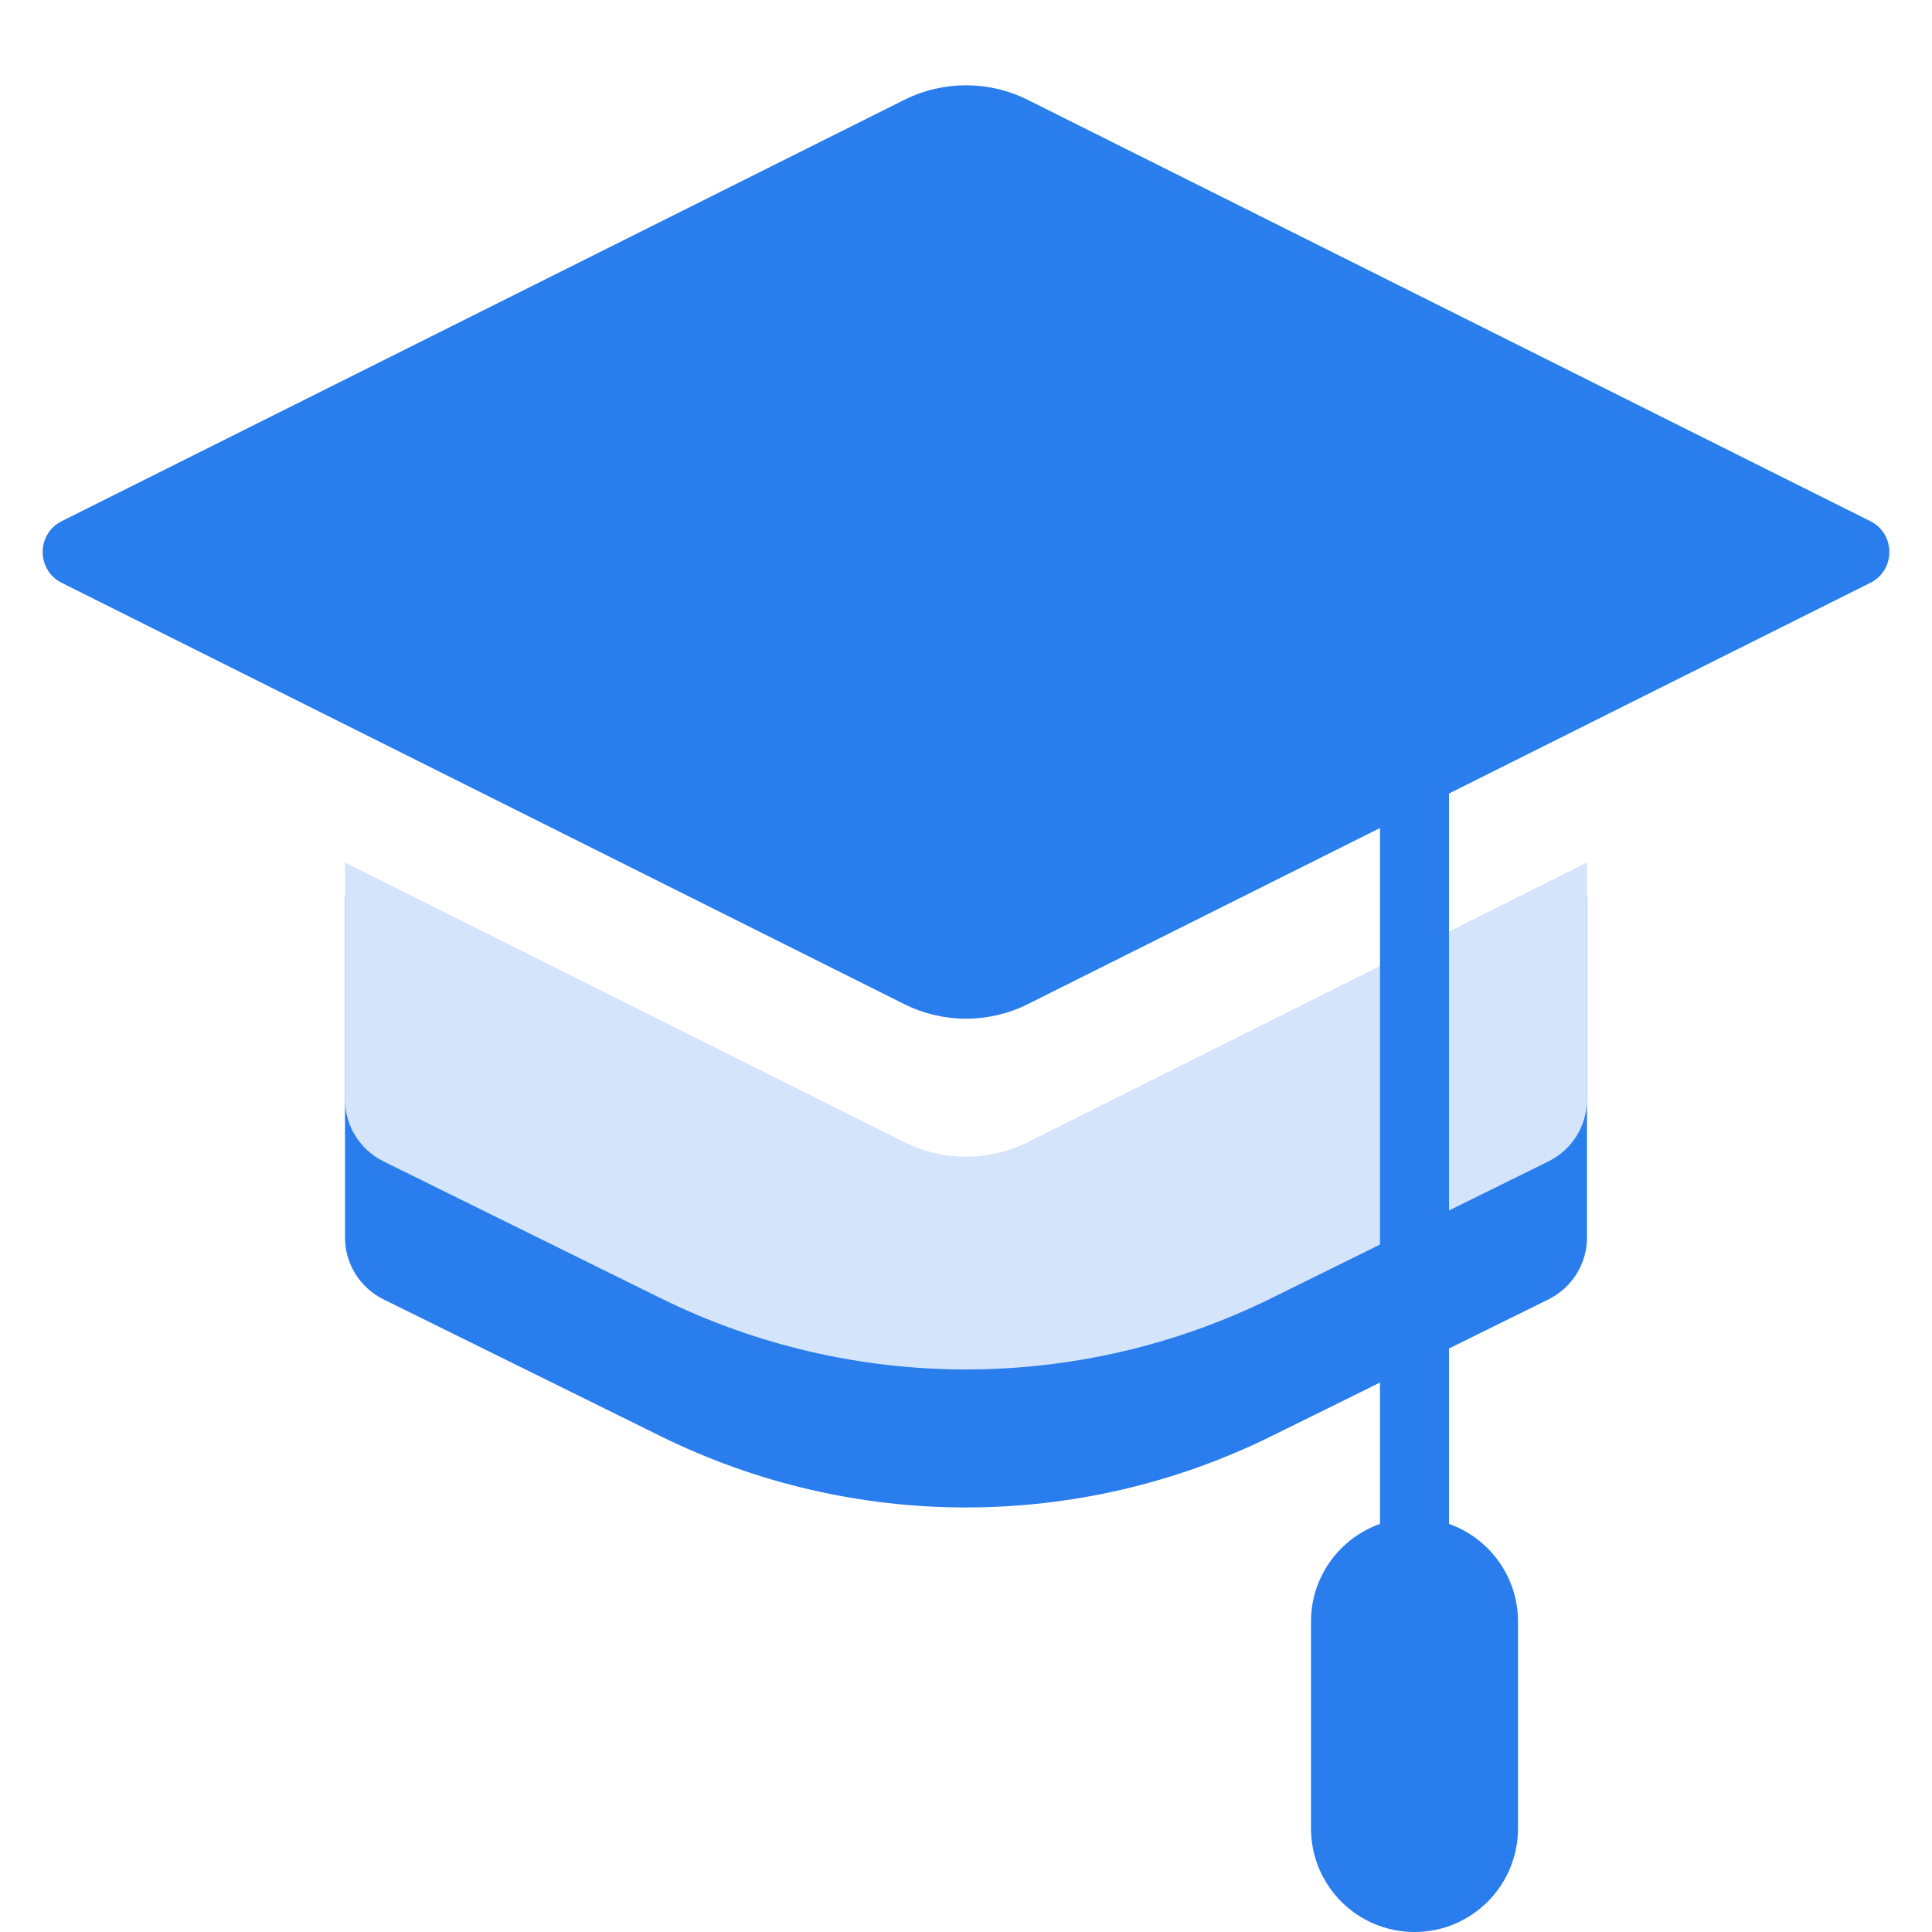 <svg width="28" height="28" viewBox="0 0 28 28" fill="none" xmlns="http://www.w3.org/2000/svg">
<path d="M5 13L14 18L23 13V17.934C23 18.315 22.784 18.662 22.443 18.831L18.428 20.813C15.637 22.192 12.363 22.192 9.572 20.813L5.557 18.831C5.216 18.662 5 18.315 5 17.934V13Z" fill="#2A7DEC"/>
<path d="M5 12.5L13.106 16.553C13.669 16.834 14.331 16.834 14.894 16.553L23 12.5V15.934C23 16.315 22.784 16.662 22.443 16.831L18.428 18.813C15.637 20.192 12.363 20.192 9.572 18.813L5.557 16.831C5.216 16.662 5 16.315 5 15.934V12.5Z" fill="#D4E5FB"/>
<path d="M13.106 1.447L0.895 7.553C0.526 7.737 0.526 8.263 0.895 8.447L13.106 14.553C13.669 14.834 14.332 14.834 14.895 14.553L27.106 8.447C27.474 8.263 27.474 7.737 27.106 7.553L14.895 1.447C14.332 1.166 13.669 1.166 13.106 1.447Z" fill="#2A7DEC"/>
<path d="M19 23.5C19 22.672 19.672 22 20.5 22V22C21.328 22 22 22.672 22 23.5V26.5C22 27.328 21.328 28 20.5 28V28C19.672 28 19 27.328 19 26.5V23.5Z" fill="#2A7DEC"/>
<path d="M20 11H21V24H20V11Z" fill="#2A7DEC"/>
</svg>

